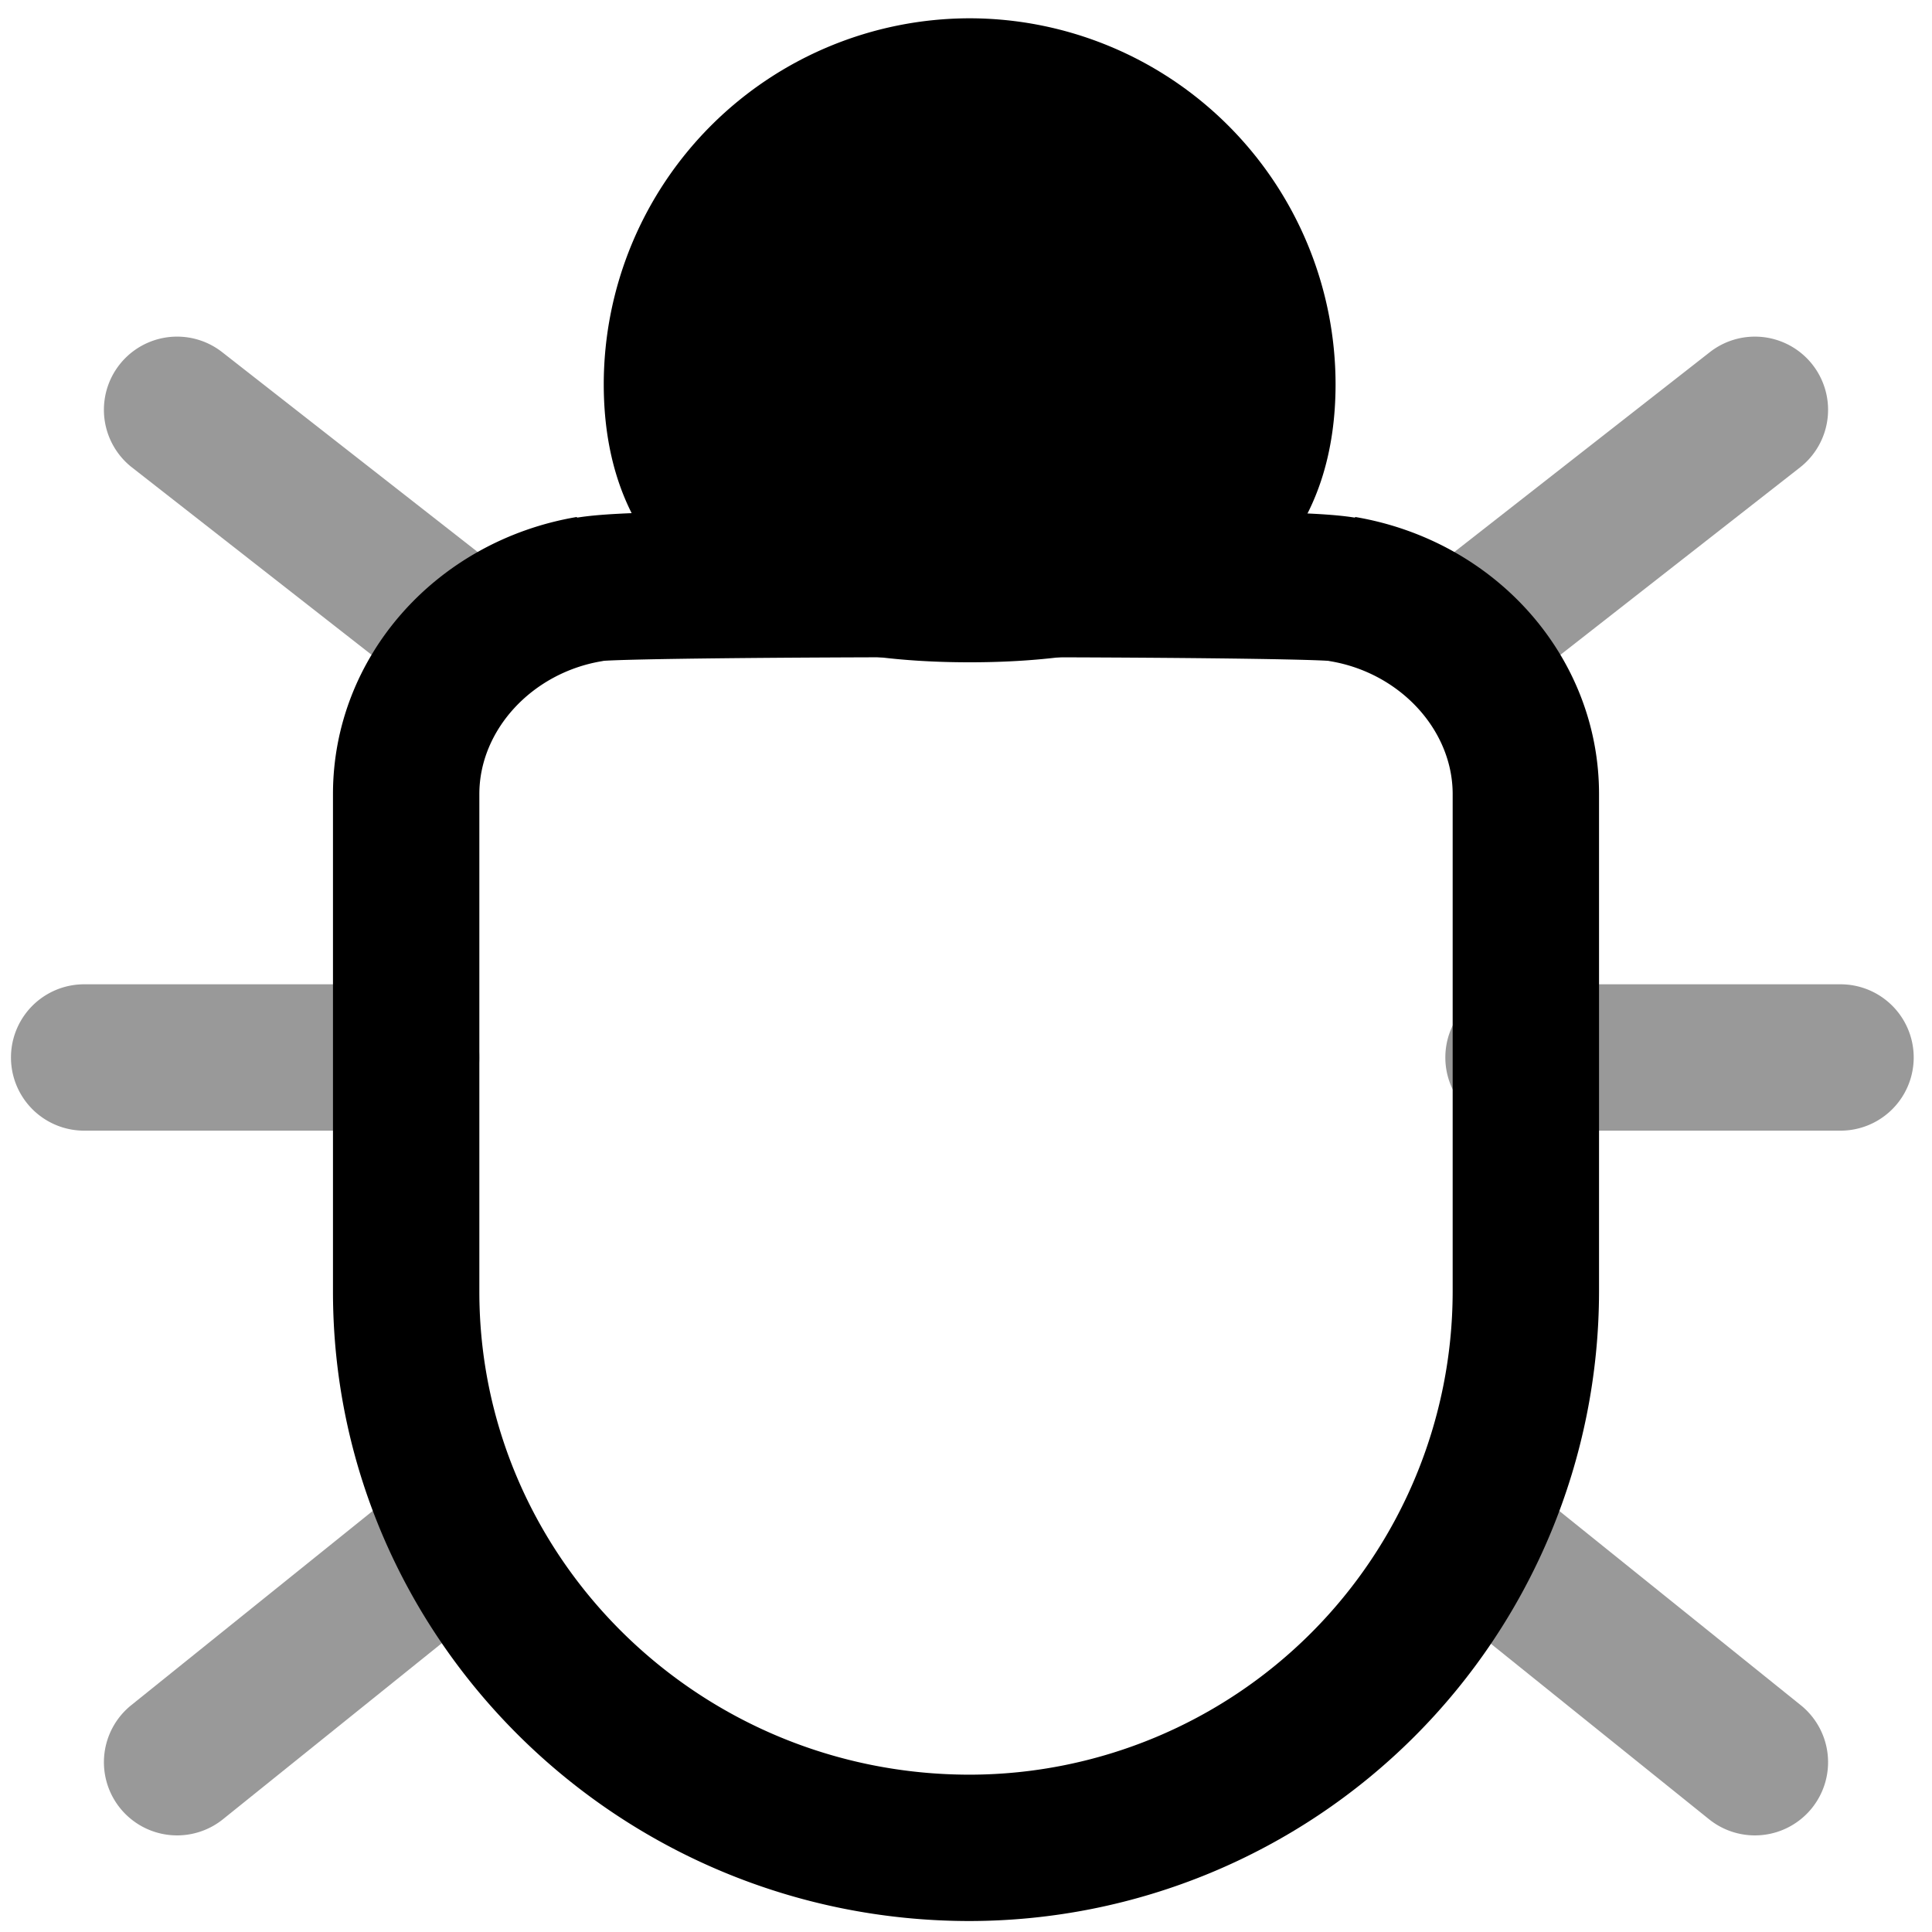 <svg viewBox="0 0 264 264">
    <path d="M196.938 204.92a10 10 0 0 1 13.332-.712l35.798 28.8a10 10 0 0 1 1.523 14.06 10 10 0 0 1-14.06 1.523l-35.8-28.799a10 10 0 0 1-1.522-14.06 10.114 10.114 0 0 1 .729-.812ZM251.5 154.5h-44a10 10 0 0 1 0-20h44a10 10 0 0 1 0 20Zm-4.638-105.582a10.1 10.1 0 0 1 .814.92 10 10 0 0 1-1.715 14.038l-35.8 28a10 10 0 0 1-14.037-1.716 10 10 0 0 1 1.715-14.037l35.8-28a10 10 0 0 1 13.223.795ZM17.138 247.88a10.106 10.106 0 0 1-.73-.813 10 10 0 0 1 1.525-14.06l35.8-28.8a10 10 0 0 1 14.06 1.524 10 10 0 0 1-1.524 14.061l-35.801 28.8a10 10 0 0 1-13.33-.713ZM55.5 154.5h-44a10 10 0 0 1 0-20h44a10 10 0 0 1 0 20Zm11.564-63.424a10 10 0 0 1-13.224.796L18.038 63.876A10 10 0 0 1 30.36 48.122l35.8 28a10 10 0 0 1 1.715 14.038 10.1 10.1 0 0 1-.81.916Z" opacity=".4"/>
    <path d="M132.5 262.5c-47.972 0-87-38.579-87-86v-68c0-18.661 14.016-34.583 33.328-37.859l.016.094c5.706-.937 18.607-.937 53.158-.937s47.449 0 53.155.937l.016-.094c19.311 3.276 33.328 19.2 33.328 37.859v68a86.1 86.1 0 0 1-86.001 86Zm-50-172.2q-.163.033-.327.061c-9.5 1.612-16.672 9.411-16.672 18.141v68c0 36.393 30.056 66 67 66a66.075 66.075 0 0 0 66-66v-68c0-8.73-7.168-16.529-16.672-18.141q-.165-.028-.327-.061c-3.778-.249-21.77-.5-49.5-.5s-45.725.246-49.502.498Z"/>
    <path d="M132.5 12.5a40 40 0 0 1 40 40c0 22.091-17.909 28-40 28s-40-5.909-40-28a40 40 0 0 1 40-40Z"/>
    <path d="M132.5 2.5a50.057 50.057 0 0 1 50 50c0 17.335-8.675 38-50 38s-50-20.665-50-38a50.057 50.057 0 0 1 50-50Zm0 68c30 0 30-11.709 30-18a30 30 0 0 0-60 0c0 6.291 0 18 30 18Z"/>
</svg>
